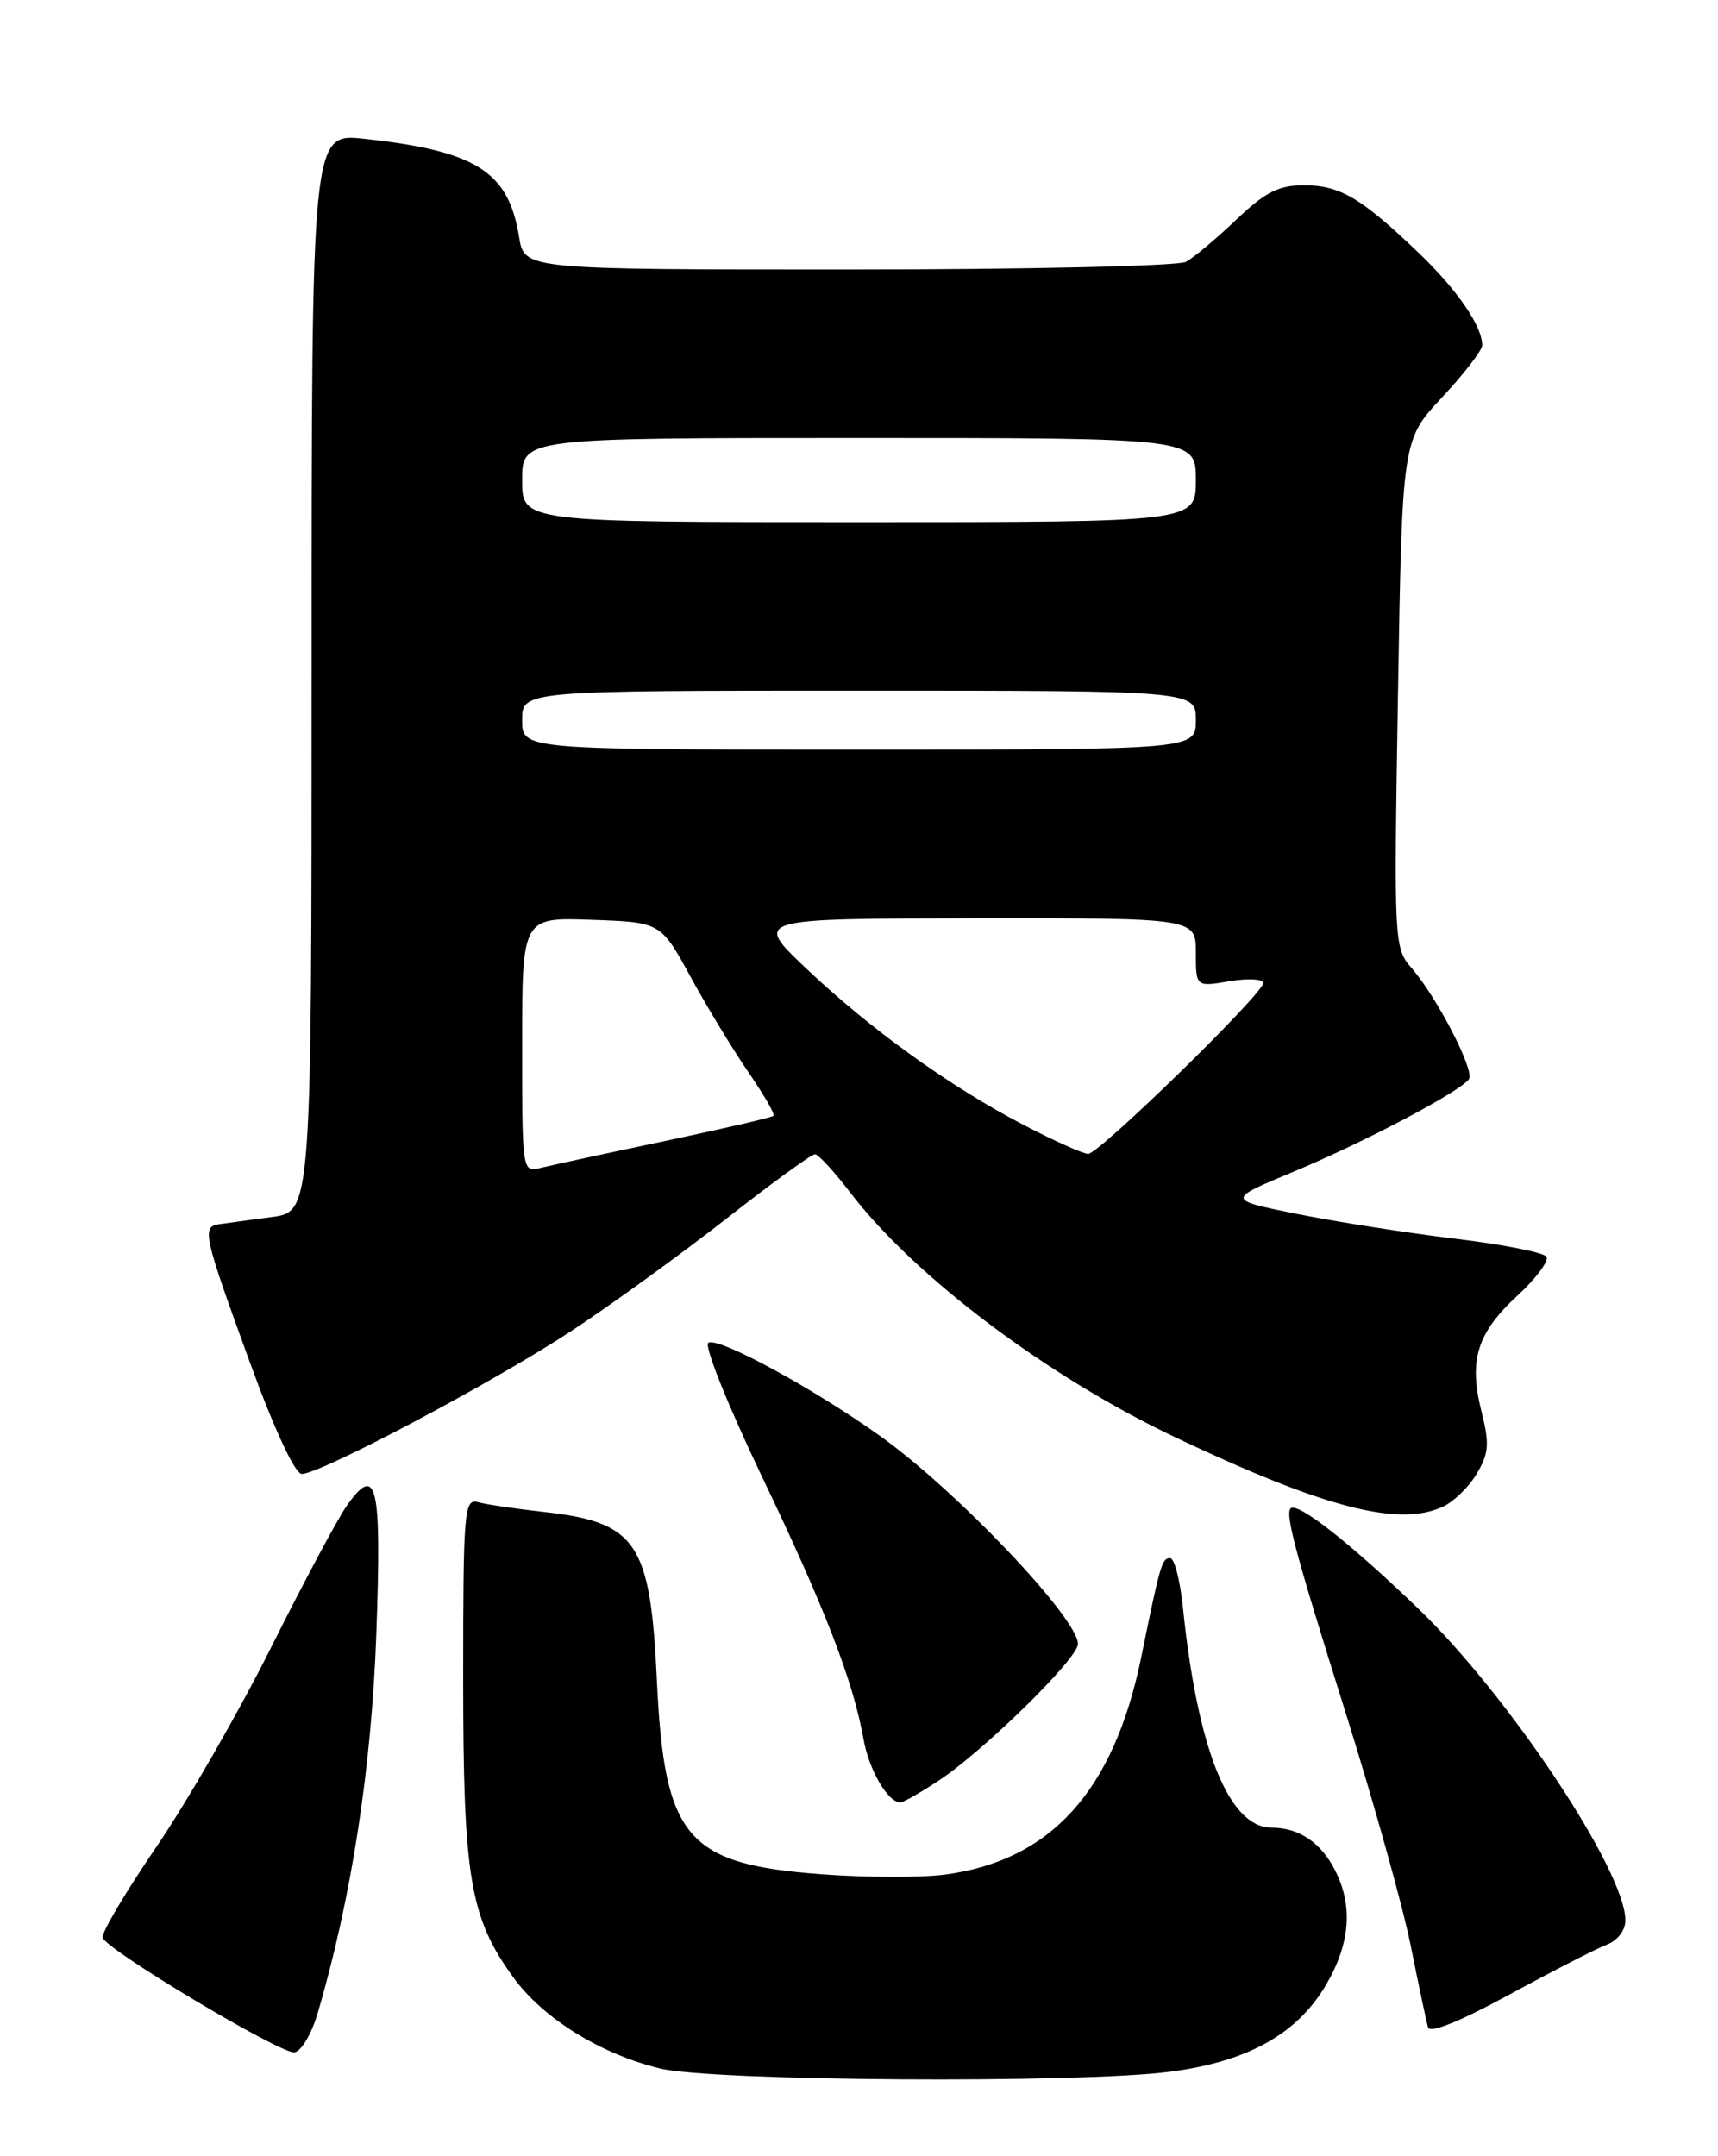 <?xml version="1.0" encoding="UTF-8" standalone="no"?>
<!DOCTYPE svg PUBLIC "-//W3C//DTD SVG 1.1//EN" "http://www.w3.org/Graphics/SVG/1.1/DTD/svg11.dtd" >
<svg xmlns="http://www.w3.org/2000/svg" xmlns:xlink="http://www.w3.org/1999/xlink" version="1.1" viewBox="0 0 204 256">
 <g >
 <path fill="currentColor"
d=" M 138.90 245.98 C 148.16 244.78 154.03 241.50 157.47 235.64 C 160.35 230.73 160.68 226.22 158.49 221.98 C 156.81 218.73 154.21 217.00 151.02 217.00 C 145.93 217.00 142.19 207.72 140.45 190.75 C 140.12 187.59 139.45 185.00 138.95 185.00 C 137.97 185.00 137.78 185.65 135.51 196.77 C 132.26 212.64 124.80 220.90 112.19 222.57 C 109.39 222.94 102.80 222.92 97.56 222.53 C 81.49 221.33 78.88 218.25 78.00 199.50 C 77.23 183.10 75.62 180.73 64.50 179.50 C 61.20 179.13 57.71 178.62 56.75 178.35 C 55.12 177.90 55.00 179.37 55.00 199.25 C 55.00 222.94 55.79 227.65 60.95 234.77 C 64.47 239.63 71.30 243.87 78.38 245.59 C 84.63 247.10 128.06 247.38 138.90 245.98 Z  M 37.73 238.99 C 41.74 225.35 44.12 209.90 44.69 193.90 C 45.32 176.19 44.75 173.72 41.20 178.74 C 40.12 180.26 36.08 187.82 32.22 195.54 C 28.36 203.26 22.20 213.97 18.53 219.34 C 14.87 224.71 12.01 229.53 12.19 230.06 C 12.68 231.54 33.32 243.88 34.96 243.67 C 35.76 243.57 37.01 241.47 37.73 238.99 Z  M 190.75 230.91 C 192.08 230.40 193.00 229.20 193.00 227.99 C 193.00 222.14 179.13 201.29 168.37 190.95 C 160.79 183.67 154.97 179.00 153.48 179.00 C 152.35 179.00 153.46 183.25 159.83 203.50 C 163.11 213.95 166.57 226.32 167.51 231.00 C 168.45 235.68 169.38 240.04 169.56 240.70 C 169.77 241.45 173.32 240.03 179.20 236.83 C 184.31 234.05 189.51 231.38 190.75 230.91 Z  M 111.52 211.37 C 116.85 207.85 128.00 196.90 128.00 195.19 C 128.00 192.13 113.56 176.95 104.50 170.49 C 96.49 164.78 85.29 158.70 84.11 159.43 C 83.58 159.76 86.44 166.88 90.45 175.26 C 97.97 190.96 101.29 199.54 102.54 206.50 C 103.19 210.17 105.43 214.00 106.92 214.00 C 107.26 214.00 109.33 212.82 111.52 211.37 Z  M 171.29 178.91 C 172.60 178.32 174.43 176.54 175.36 174.96 C 176.80 172.53 176.88 171.42 175.91 167.57 C 174.38 161.49 175.38 158.27 180.17 153.84 C 182.39 151.80 183.94 149.72 183.63 149.21 C 183.32 148.71 178.44 147.75 172.78 147.07 C 167.13 146.39 158.70 145.07 154.06 144.14 C 145.62 142.44 145.62 142.44 153.56 139.13 C 162.03 135.61 173.57 129.51 174.44 128.10 C 175.09 127.05 170.63 118.42 167.67 115.00 C 165.52 112.53 165.51 112.19 166.00 82.37 C 166.50 52.24 166.50 52.24 171.25 47.16 C 173.86 44.37 176.00 41.59 176.00 40.99 C 176.00 38.70 172.98 34.33 168.33 29.90 C 161.55 23.44 159.10 22.00 154.82 22.00 C 151.81 22.00 150.25 22.80 146.79 26.09 C 144.43 28.34 141.74 30.59 140.82 31.09 C 139.89 31.59 121.83 32.00 100.69 32.00 C 62.26 32.00 62.26 32.00 61.64 28.15 C 60.39 20.36 56.56 17.92 43.25 16.48 C 37.00 15.80 37.00 15.80 37.00 79.84 C 37.00 143.88 37.00 143.88 32.25 144.50 C 29.64 144.85 26.82 145.23 26.00 145.35 C 23.94 145.66 24.16 146.64 29.67 161.75 C 32.56 169.69 35.03 175.00 35.83 175.00 C 38.06 175.00 58.65 164.08 67.84 158.03 C 72.60 154.90 80.90 148.88 86.28 144.67 C 91.66 140.45 96.39 137.02 96.78 137.04 C 97.18 137.06 99.08 139.13 101.00 141.64 C 108.66 151.63 124.44 163.49 139.64 170.69 C 157.19 179.01 166.04 181.31 171.29 178.91 Z  M 62.00 124.07 C 62.00 108.92 62.00 108.92 70.23 109.21 C 78.46 109.50 78.46 109.50 82.01 116.00 C 83.97 119.58 87.06 124.67 88.88 127.32 C 90.70 129.97 92.04 132.29 91.85 132.48 C 91.66 132.67 85.88 134.01 79.00 135.46 C 72.12 136.91 65.49 138.35 64.25 138.65 C 62.00 139.22 62.00 139.22 62.00 124.07 Z  M 121.50 133.54 C 112.75 128.98 103.21 122.10 95.64 114.90 C 89.50 109.07 89.50 109.07 115.75 109.03 C 142.00 109.00 142.00 109.00 142.00 113.09 C 142.00 117.18 142.00 117.18 146.00 116.50 C 148.21 116.13 150.00 116.23 150.00 116.72 C 150.00 117.99 130.51 137.00 129.21 137.00 C 128.63 137.00 125.16 135.44 121.50 133.54 Z  M 62.00 85.50 C 62.00 82.00 62.00 82.00 102.00 82.00 C 142.00 82.00 142.00 82.00 142.00 85.50 C 142.00 89.00 142.00 89.00 102.00 89.00 C 62.00 89.00 62.00 89.00 62.00 85.50 Z  M 62.00 57.00 C 62.00 52.00 62.00 52.00 102.00 52.00 C 142.00 52.00 142.00 52.00 142.00 57.00 C 142.00 62.00 142.00 62.00 102.00 62.00 C 62.00 62.00 62.00 62.00 62.00 57.00 Z "/>
</g>
</svg>